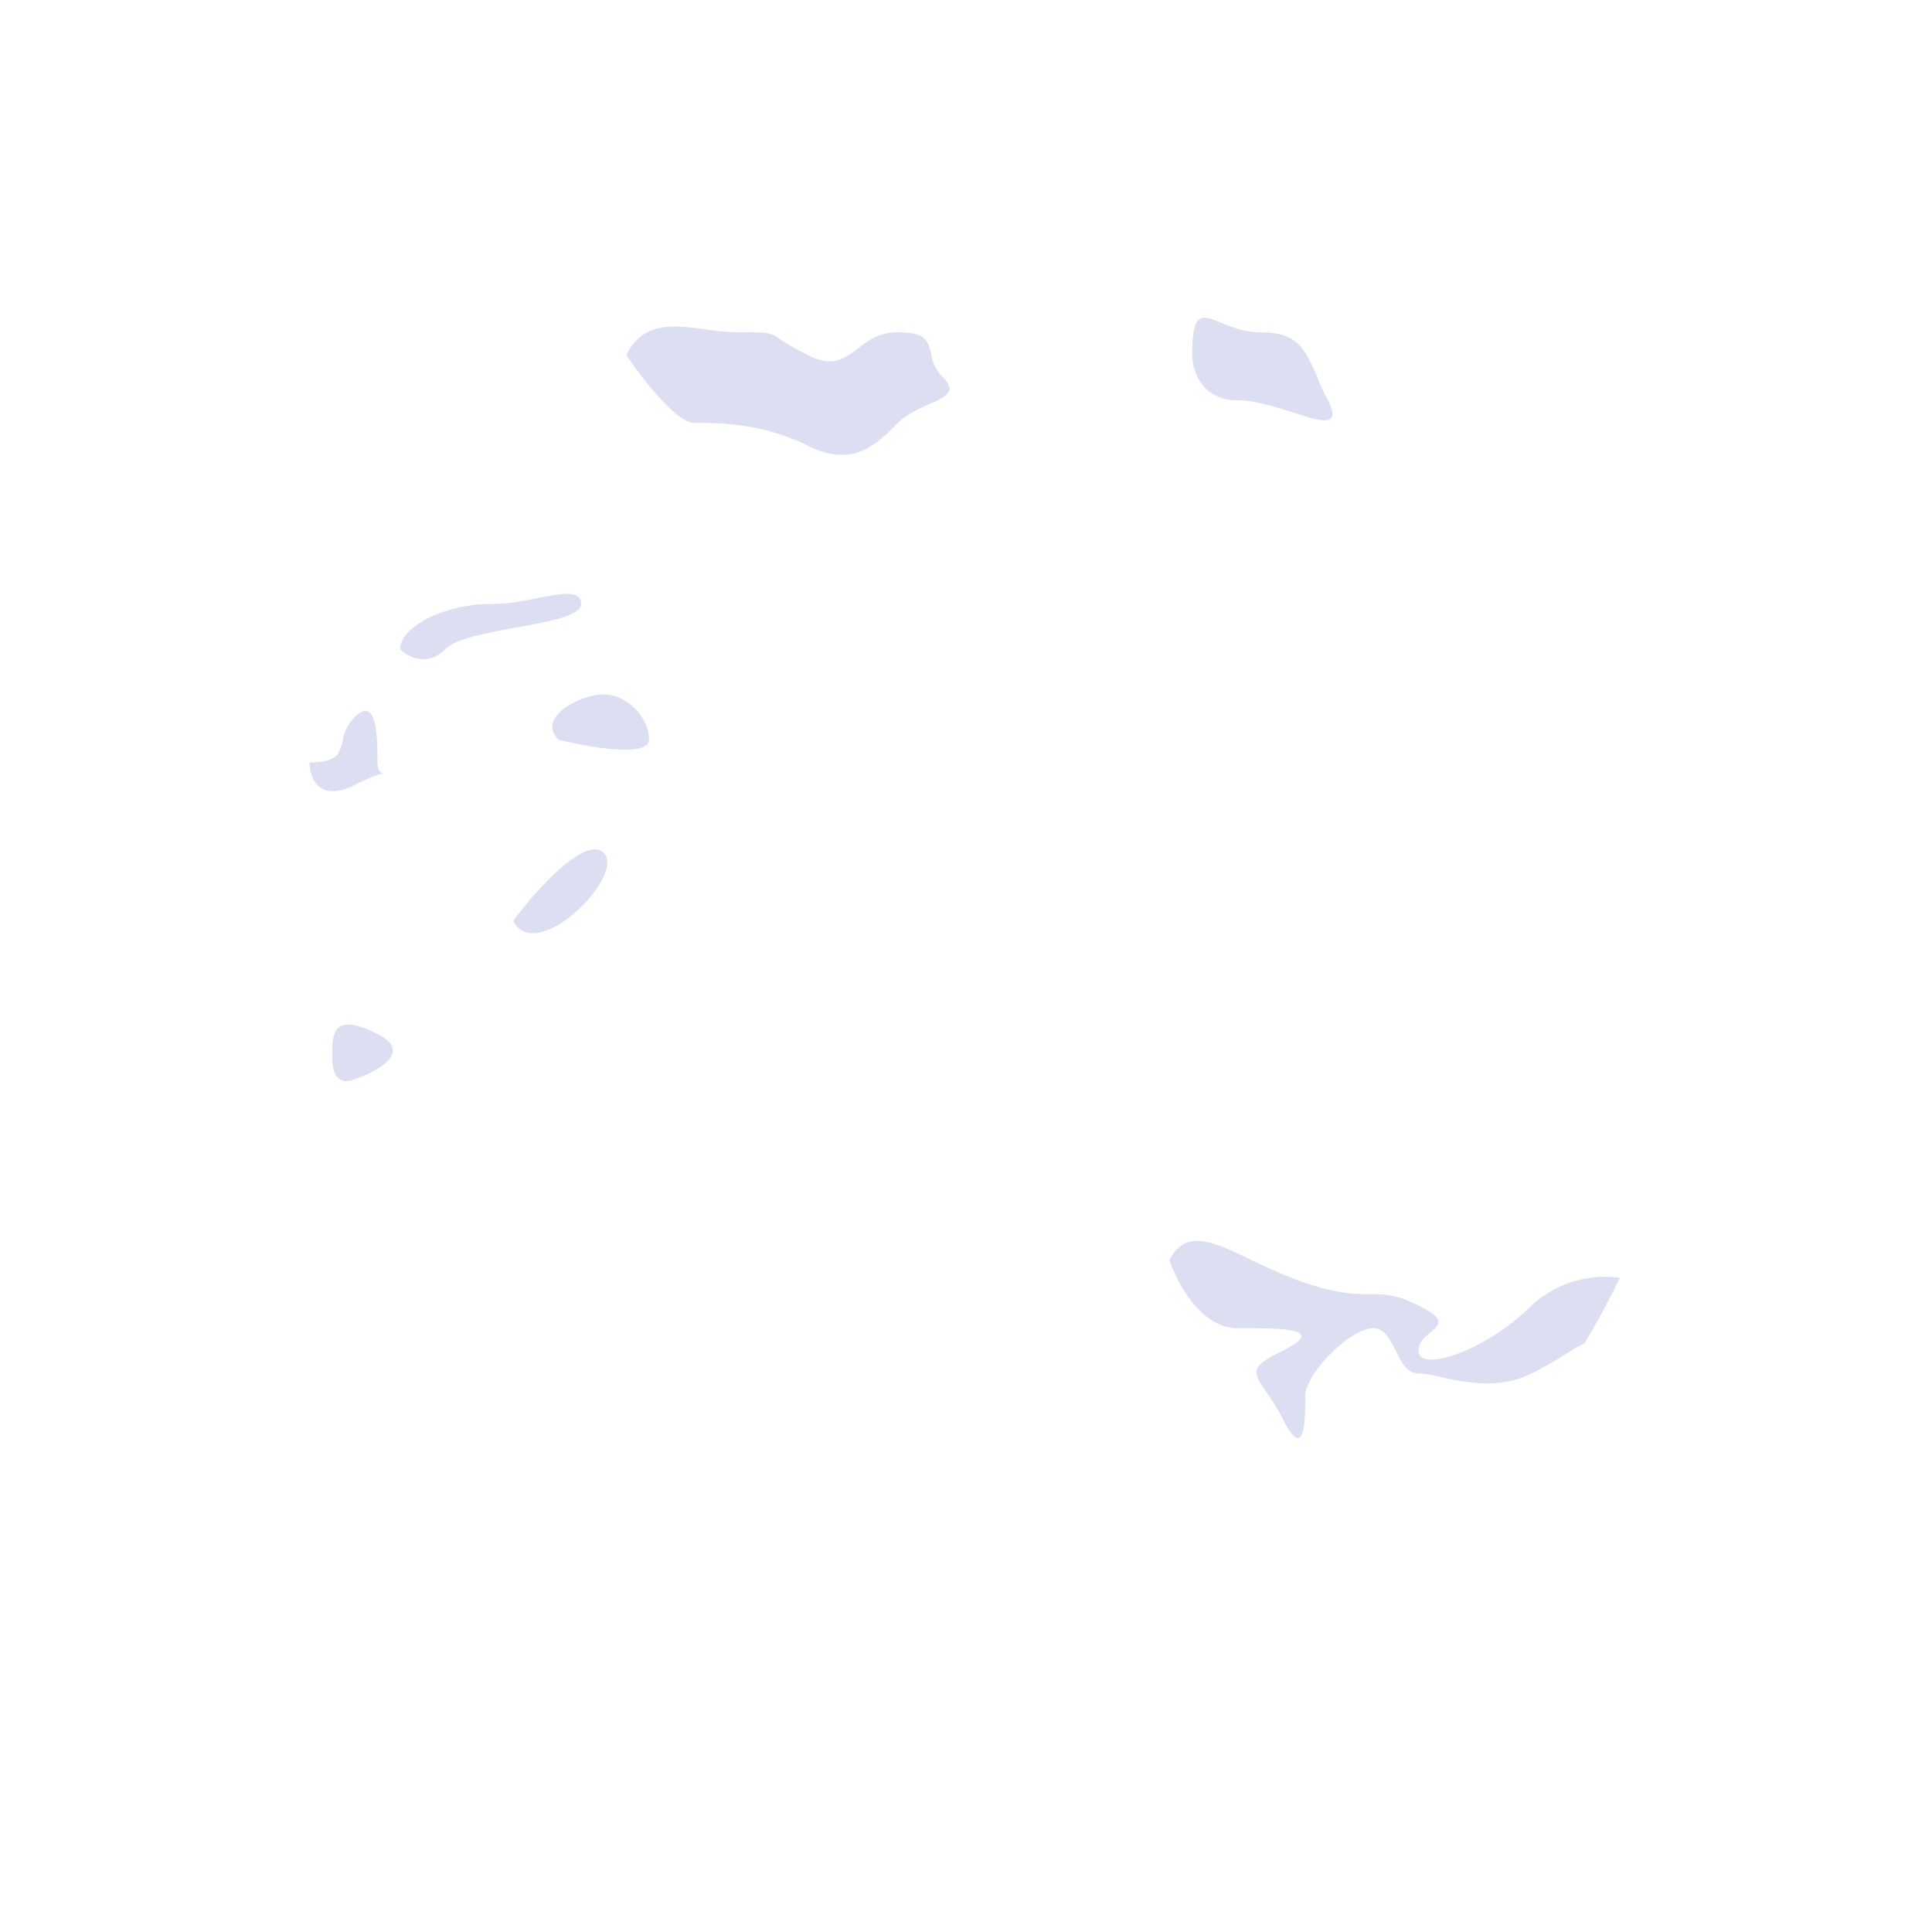 <svg xmlns="http://www.w3.org/2000/svg" width="3em" height="3em" viewBox="0 0 24 24"><g fill="none"><path fill="url(#)" d="M11.998 20.996a8.997 8.997 0 1 0 0-17.993a8.997 8.997 0 0 0 0 17.993"/><path fill="url(#)" d="M20.117 15.88a8.97 8.97 0 0 0-1.861-10.335c-.332.5-.63 1.209-.073 1.394c.225.08.416.113.562.141c.394.073.483.09.281.703c-.281.843-.281.843-.843.562c-.563-.281-1.125-.281-.844.562c.073.214.14.355.191.45c.045.09.073.146.057.18c-.017.045-.102.056-.293.101a8 8 0 0 0-.517.113c-1.125.281-1.406.562-1.406.843c0 .096-.034.124-.062.158c-.061.056-.123.123.062.686c.146.433.512.646.76.787c.235.13.354.202.084.337c-.338.169-.467.135-.703.085a2.6 2.6 0 0 0-.703-.085c-.337 0-.585-.135-.815-.264c-.343-.186-.647-.354-1.153-.017a9 9 0 0 1-.562.349c-.394.236-.484.292-.281.494c.095.096.061.158.033.22c-.067.123-.129.247.81.624q.42.17.843.337c.906.349 1.468.568 1.687.788c.096.095.158.219.22.342c.123.254.247.501.624.501c.562 0 1.124 0 1.405.281c.282.281.563.562 1.125.281c.169-.084.281-.191.394-.298c.224-.208.433-.393.978-.326zm-.9 1.49a1.15 1.15 0 0 0-.753-.31c-.456 0-.585 0-.692-.044a4 4 0 0 0-.433-.237c-.562-.28-1.124-.28-1.124.282c0 .258.123.46.224.63c.113.19.209.342.057.494c-.107.107-.332.09-.551.079c-.377-.023-.748-.045-.574.483l.107.349c.113.405.225.77.517.967a9.04 9.04 0 0 0 3.222-2.693M3.001 12.349v-.35a8.98 8.98 0 0 1 3.16-6.848c.377.326.76.776 1.057 1.226c.343.512.27.613.225.675c-.034.034-.056.056.056.169c.18.18.585.129 1.08.073c.281-.034.585-.073.888-.073c.844 0 0 .562-.843.843c-.495.169-.41.619-.31 1.141c.068.366.147.76.029 1.108c-.085.253-.169.405-.225.512c-.146.264-.169.303.225.894c.326.483.275.691.225.888c-.029.14-.062.281.056.518c.191.382.124.376-.214.331a4.5 4.5 0 0 0-.63-.05c-.466 0-.843-.169-1.18-.327c-.282-.123-.535-.236-.788-.236c-.213 0-.382-.118-.579-.253c-.315-.225-.691-.483-1.389-.309c-.32.079-.601.09-.837.068z"/><path fill="#DCDEF2" d="M20.122 15.875a10 10 0 0 1-.438.81l-.124.067c-.146.095-.32.202-.534.309c-.405.202-.81.112-1.108.05a1.4 1.4 0 0 0-.298-.05c-.14 0-.214-.14-.281-.281c-.073-.14-.14-.281-.281-.281c-.281 0-.844.562-.844.843s0 .844-.28.281a3 3 0 0 0-.214-.348c-.158-.236-.197-.293.213-.495c.563-.281 0-.281-.562-.281c-.45 0-.748-.562-.844-.844c.197-.393.535-.236 1.013-.005c.202.095.427.202.674.287c.422.14.636.14.81.14s.315 0 .596.14c.349.17.264.242.152.332c-.068.057-.152.124-.152.23c0 .282.844 0 1.406-.561a1.34 1.34 0 0 1 1.096-.344M14.81 4.41c0 .185.112.562.562.562c.214 0 .472.084.692.152c.348.112.607.196.433-.152a2 2 0 0 1-.13-.281c-.168-.377-.253-.563-.714-.563c-.197 0-.354-.067-.483-.118c-.242-.1-.36-.151-.36.4m-7.029 0c.186.28.619.843.844.843c.28 0 .843 0 1.405.281s.844 0 1.125-.281c.112-.112.253-.169.382-.23c.208-.09.354-.158.18-.332a.5.5 0 0 1-.152-.31c-.04-.146-.062-.253-.41-.253c-.248 0-.383.113-.506.208c-.169.124-.304.231-.619.074c-.185-.096-.281-.158-.343-.197c-.04-.028-.062-.045-.095-.056c-.062-.029-.14-.029-.405-.029c-.146 0-.293-.016-.433-.039c-.4-.05-.765-.096-.973.32m.281 4.779c0 .225-.748.096-1.124 0c-.281-.281.28-.562.562-.562c.281 0 .562.28.562.562M4.97 8.064c.095.096.337.225.562 0c.135-.135.523-.202.888-.27c.41-.073.799-.146.799-.292c0-.169-.214-.135-.512-.079c-.185.04-.393.08-.613.08c-.562 0-1.124.28-1.124.561m-.563 1.687c-.45.225-.562-.095-.562-.28c.349 0 .371-.113.41-.254a.53.53 0 0 1 .152-.31c.282-.28.282.282.282.563c0 .14.073.14.073.14s-.073 0-.355.141m1.968 1.687c.282-.377.9-1.068 1.125-.843c.281.28-.843 1.405-1.125.843m-1.686 1.406c.45.225 0 .466-.282.562c-.163.068-.28 0-.28-.281s0-.562.562-.281"/><path fill="url(#)" d="M6.69 4.736c.168.134.432.236.81.236h1.686c-.281 0-1.968-.563-.843-.844c.584-.146.635-.067.714.045c.067.107.152.236.691.236c.478 0 .799-.1 1.04-.168c.321-.107.484-.158.647.168c.169.338.135.371.017.467c-.079.068-.185.158-.298.377c-.186.377-.624.5-1.063.624c-.219.062-.438.124-.618.22c-.169.084-.36.14-.517.19c-.377.113-.563.17.23.372c.416.1.635.247.81.354c.298.185.45.28 1.158-.073c.562-.281.776-.495.95-.67c.175-.174.315-.314.737-.455c.461-.152.416-.31.377-.461c-.034-.13-.068-.253.185-.382c.298-.152.517-.057.703.01c.158.068.292.119.422-.01c.14-.14.14-.214.14-.315c0-.107 0-.248.14-.529c.108-.213.26-.393.411-.528a8.97 8.97 0 0 0-8.53 1.136m9.457 15.249a9 9 0 0 1-12.381-4.347c.416-.607 1.029-1.237 1.765-1.389c.94-.095 2.868-.28 3.093-.28c.095 0 .185.033.315.072c.247.085.618.208 1.372.208c.393 0 .764-.073 1.102-.135c.618-.123 1.164-.224 1.71.135c.387.26 1.067.456 1.635.619c.675.202 1.198.354.9.506c-.281.14-.427.14-.562.14c-.147 0-.281 0-.563.141c-.264.13-.168.315-.067.506c.112.23.236.467-.22.619c-.376.123-.64-.028-.871-.17c-.281-.162-.506-.297-.815.17c-.14.213-.304.41-.45.584c-.41.506-.675.822.169.822c.32 0 .573.022.787.044c.545.045.86.073 1.462-.326c.393-.259.596-.579.736-.787c.17-.253.237-.36.394-.056c.281.562.562.843.843 1.125c.135.14.068.14-.18.14c-.247 0-.669 0-1.23.14c-.333.085-.659.141-.934.192c-.658.112-.984.168-.192.37c.625.158.816.316 1.012.467c.147.13.299.253.675.377c.169.056.338.09.495.113"/><defs><linearGradient id="" x1="5.251" x2="16.501" y1="6.374" y2="19.029" gradientUnits="userSpaceOnUse"><stop stop-color="#51307F"/><stop offset=".43" stop-color="#221B3A"/><stop offset="1" stop-color="#855B9A"/></linearGradient><linearGradient id="" x1="11.998" x2="20.907" y1="3" y2="16.642" gradientUnits="userSpaceOnUse"><stop stop-color="#51307F"/><stop offset=".15" stop-color="#56285D"/><stop offset=".48" stop-color="#47193D"/><stop offset=".71" stop-color="#8D1872"/><stop offset=".91" stop-color="#C56CDC"/><stop offset="1" stop-color="#DA25D7"/></linearGradient><linearGradient id="" x1="13.122" x2="10.165" y1="3.285" y2="20.997" gradientUnits="userSpaceOnUse"><stop stop-color="#5277C5"/><stop offset=".13" stop-color="#1545A0"/><stop offset=".17" stop-color="#393381"/><stop offset=".56" stop-color="#1545A0"/><stop offset=".72" stop-color="#4AFAFB"/><stop offset=".87" stop-color="#136AC4"/><stop offset=".94" stop-color="#25A3E3"/><stop offset="1" stop-color="#4AFAFB"/></linearGradient></defs></g></svg>